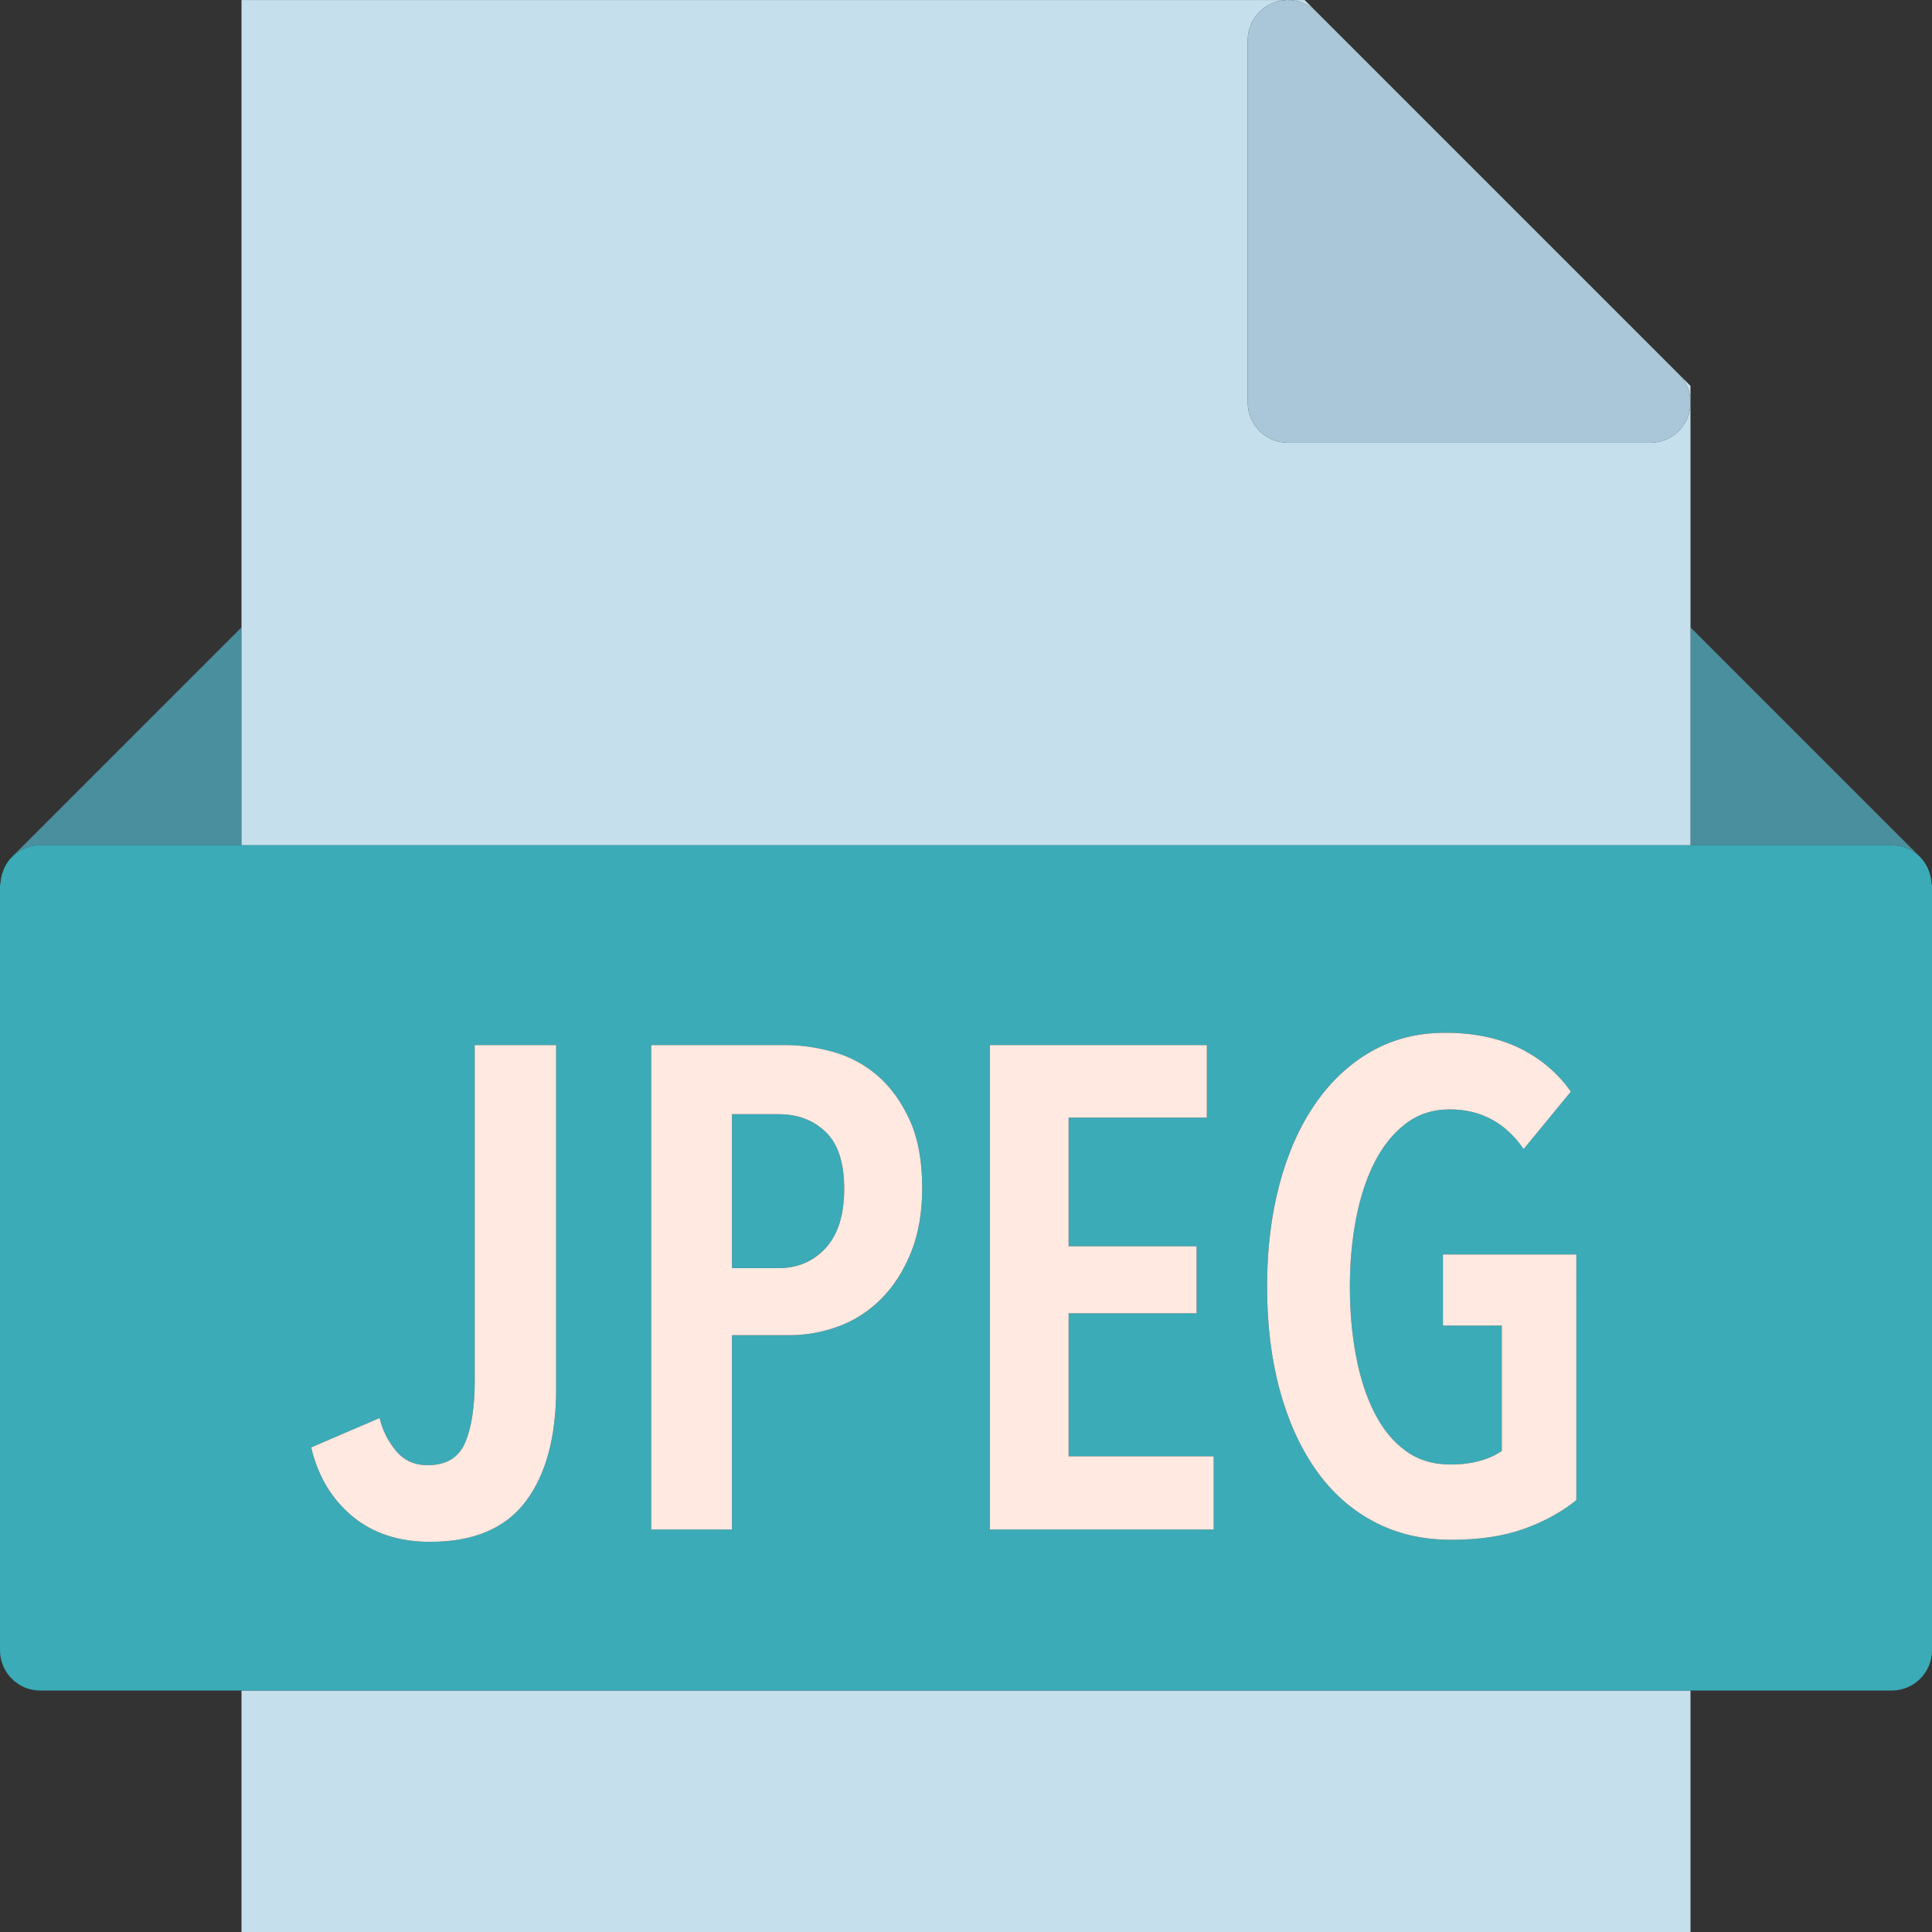 <?xml version="1.0" ?><svg enable-background="new 0 0 192 192.003" id="jpeg" version="1.1" viewBox="0 0 192 192.003" xml:space="preserve" xmlns="http://www.w3.org/2000/svg" xmlns:xlink="http://www.w3.org/1999/xlink"><rect x="0" y="0" width="192" height="192.003" fill="#333333" stroke="none"/><g><path d="M191.736,86.698c0.117,0.336,0.189,0.69,0.213,1.059   C191.928,87.394,191.856,87.042,191.736,86.698z" fill="#4A8F9E"/><path d="M190.832,85.183c0.324,0.324,0.574,0.719,0.772,1.141   C191.41,85.909,191.166,85.517,190.832,85.183z" fill="#4A8F9E"/><path d="M188,84.003c1.104,0,2.104,0.447,2.826,1.172L168,62.347v21.656H188z" fill="#4A8F9E"/><path d="M0.051,87.757c0.024-0.369,0.096-0.723,0.213-1.059C0.144,87.042,0.072,87.394,0.051,87.757z   " fill="#4A8F9E"/><path d="M0.396,86.323c0.197-0.422,0.447-0.816,0.772-1.141C0.834,85.517,0.59,85.909,0.396,86.323z" fill="#4A8F9E"/><path d="M24,84.003V62.347L1.174,85.175c0.722-0.725,1.722-1.172,2.826-1.172H24z" fill="#4A8F9E"/><path d="M168,84.003V62.347v-24l-1.172-1.172c1.145,1.144,1.486,2.863,0.867,4.359   c-0.619,1.494-2.078,2.469-3.695,2.469h-36c-2.209,0-4-1.791-4-4v-36c0-1.617,0.975-3.076,2.469-3.695   c1.494-0.625,3.213-0.28,4.359,0.867l-1.172-1.172H24v62.344v21.656H168z" fill="#C6DFED"/><rect fill="#C6DFED" height="24" width="144" x="24" y="168.003"/><path d="M82.06,124.019c1.223-1.336,1.836-3.295,1.836-5.879c0-2.586-0.613-4.465-1.836-5.645   c-1.224-1.18-2.789-1.769-4.693-1.769H72.744v15.301h4.623C79.272,126.027,80.836,125.359,82.06,124.019z" fill="#3BABB7"/><path d="M191.949,87.757c-0.024-0.369-0.096-0.723-0.213-1.059c-0.045-0.127-0.076-0.254-0.133-0.375   c-0.197-0.422-0.447-0.816-0.772-1.141c-0.002-0.004-0.002-0.008-0.002-0.008c-0.726-0.725-1.726-1.172-2.83-1.172h-20   H24H4c-1.104,0-2.104,0.447-2.826,1.172c0,0-0.004,0.004-0.006,0.008c-0.324,0.324-0.574,0.719-0.772,1.141   c-0.056,0.121-0.088,0.248-0.133,0.375c-0.117,0.336-0.189,0.69-0.213,1.059C0.045,87.843,0,87.915,0,88.003v76   c0,2.209,1.791,4,4,4h20h144h20c2.209,0,4-1.791,4-4v-76C192,87.915,191.957,87.843,191.949,87.757z M30.924,143.843   l6.801-2.924c0.271,1.18,0.804,2.256,1.598,3.228c0.793,0.977,1.848,1.463,3.162,1.463   c1.859,0,3.106-0.748,3.74-2.244c0.634-1.496,0.951-3.535,0.951-6.119v-33.388h8.092v34.136   c0,4.805-1.008,8.543-3.026,11.219c-2.017,2.676-5.18,4.012-9.486,4.012c-3.127,0-5.711-0.848-7.752-2.551   C32.965,148.976,31.604,146.698,30.924,143.843z M64.721,152.003v-48.144h13.328c1.541,0,3.127,0.228,4.76,0.68   c1.631,0.453,3.094,1.236,4.385,2.344c1.293,1.113,2.358,2.576,3.198,4.389c0.838,1.812,1.258,4.08,1.258,6.801   c0,2.447-0.375,4.588-1.123,6.424c-0.748,1.84-1.732,3.367-2.957,4.592c-1.225,1.224-2.629,2.131-4.217,2.721   c-1.586,0.586-3.219,0.883-4.894,0.883H72.744v19.312H64.721z M118.916,123.851v6.664h-12.717v14.211h14.416v7.277   H98.381v-48.144h21.555v7.209h-13.736v12.783H118.916z M156.656,149.079c-1.451,1.18-3.186,2.131-5.203,2.856   c-2.016,0.725-4.43,1.088-7.24,1.088c-2.857,0-5.418-0.6-7.686-1.805c-2.266-1.199-4.182-2.91-5.746-5.131   c-1.562-2.221-2.764-4.873-3.604-7.955c-0.838-3.086-1.258-6.504-1.258-10.27c0-3.672,0.408-7.047,1.224-10.131   s1.994-5.744,3.535-7.992c1.541-2.244,3.4-3.988,5.576-5.236c2.176-1.244,4.625-1.867,7.344-1.867   c2.858,0,5.326,0.508,7.412,1.527c2.086,1.024,3.785,2.459,5.1,4.32l-4.691,5.711   c-1.812-2.627-4.262-3.944-7.344-3.944c-1.678,0-3.138,0.475-4.386,1.428c-1.246,0.953-2.278,2.233-3.094,3.84   c-0.816,1.613-1.428,3.48-1.836,5.613c-0.408,2.131-0.611,4.375-0.611,6.73c0,2.449,0.203,4.748,0.611,6.9   c0.408,2.156,1.02,4.037,1.836,5.645c0.816,1.611,1.848,2.867,3.094,3.775c1.248,0.908,2.732,1.36,4.455,1.36   c1.088,0,2.074-0.123,2.957-0.375c0.885-0.248,1.598-0.576,2.142-0.984v-12.443h-5.848v-7.072h13.26V149.079z" fill="#3BABB7"/><path d="M126.469,0.308C124.975,0.927,124,2.386,124,4.003v36c0,2.209,1.791,4,4,4h36   c1.617,0,3.076-0.975,3.695-2.469c0.619-1.496,0.278-3.215-0.867-4.359l-36-36   C129.682,0.028,127.963-0.317,126.469,0.308z" fill="#A9C7D8"/><path d="M143.396,131.739h5.848v12.443c-0.545,0.408-1.258,0.736-2.142,0.984   c-0.883,0.252-1.869,0.375-2.957,0.375c-1.722,0-3.207-0.451-4.455-1.36c-1.246-0.908-2.278-2.164-3.094-3.775   c-0.816-1.608-1.428-3.488-1.836-5.645c-0.408-2.152-0.611-4.451-0.611-6.9c0-2.355,0.203-4.6,0.611-6.73   c0.408-2.133,1.02-4,1.836-5.613c0.816-1.607,1.848-2.887,3.094-3.84c1.248-0.953,2.709-1.428,4.386-1.428   c3.082,0,5.532,1.316,7.344,3.944l4.691-5.711c-1.314-1.861-3.014-3.297-5.1-4.32   c-2.086-1.019-4.554-1.527-7.412-1.527c-2.719,0-5.168,0.623-7.344,1.867c-2.176,1.248-4.035,2.992-5.576,5.236   c-1.541,2.248-2.719,4.908-3.535,7.992s-1.224,6.459-1.224,10.131c0,3.766,0.42,7.184,1.258,10.27   c0.84,3.082,2.041,5.734,3.604,7.955c1.564,2.221,3.48,3.932,5.746,5.131c2.268,1.205,4.828,1.805,7.686,1.805   c2.811,0,5.225-0.363,7.24-1.088c2.018-0.724,3.752-1.676,5.203-2.856v-24.412h-13.26V131.739z" fill="#FFE9E1"/><polygon fill="#FFE9E1" points="119.936,111.067 119.936,103.859 98.381,103.859 98.381,152.003 120.615,152.003    120.615,144.726 106.199,144.726 106.199,130.515 118.916,130.515 118.916,123.851 106.199,123.851 106.199,111.067     "/><path d="M78.457,132.691c1.676,0,3.308-0.297,4.894-0.883c1.588-0.59,2.992-1.496,4.217-2.721   c1.224-1.225,2.209-2.752,2.957-4.592c0.748-1.836,1.123-3.976,1.123-6.424c0-2.721-0.42-4.988-1.258-6.801   c-0.84-1.812-1.904-3.276-3.198-4.389c-1.291-1.107-2.754-1.89-4.385-2.344   c-1.633-0.451-3.218-0.68-4.76-0.68h-13.328v48.144h8.023v-19.312H78.457z M72.744,110.726h4.623   c1.904,0,3.469,0.59,4.693,1.769c1.223,1.18,1.836,3.059,1.836,5.645c0,2.584-0.613,4.543-1.836,5.879   c-1.224,1.34-2.789,2.008-4.693,2.008H72.744V110.726z" fill="#FFE9E1"/><path d="M52.242,149.214c2.018-2.676,3.026-6.414,3.026-11.219v-34.136h-8.092v33.388   c0,2.584-0.316,4.623-0.951,6.119c-0.635,1.496-1.881,2.244-3.74,2.244c-1.314,0-2.369-0.486-3.162-1.463   c-0.793-0.972-1.326-2.049-1.598-3.228l-6.801,2.924c0.68,2.855,2.041,5.133,4.08,6.832   c2.041,1.703,4.625,2.551,7.752,2.551C47.062,153.226,50.225,151.89,52.242,149.214z" fill="#FFE9E1"/></g></svg>